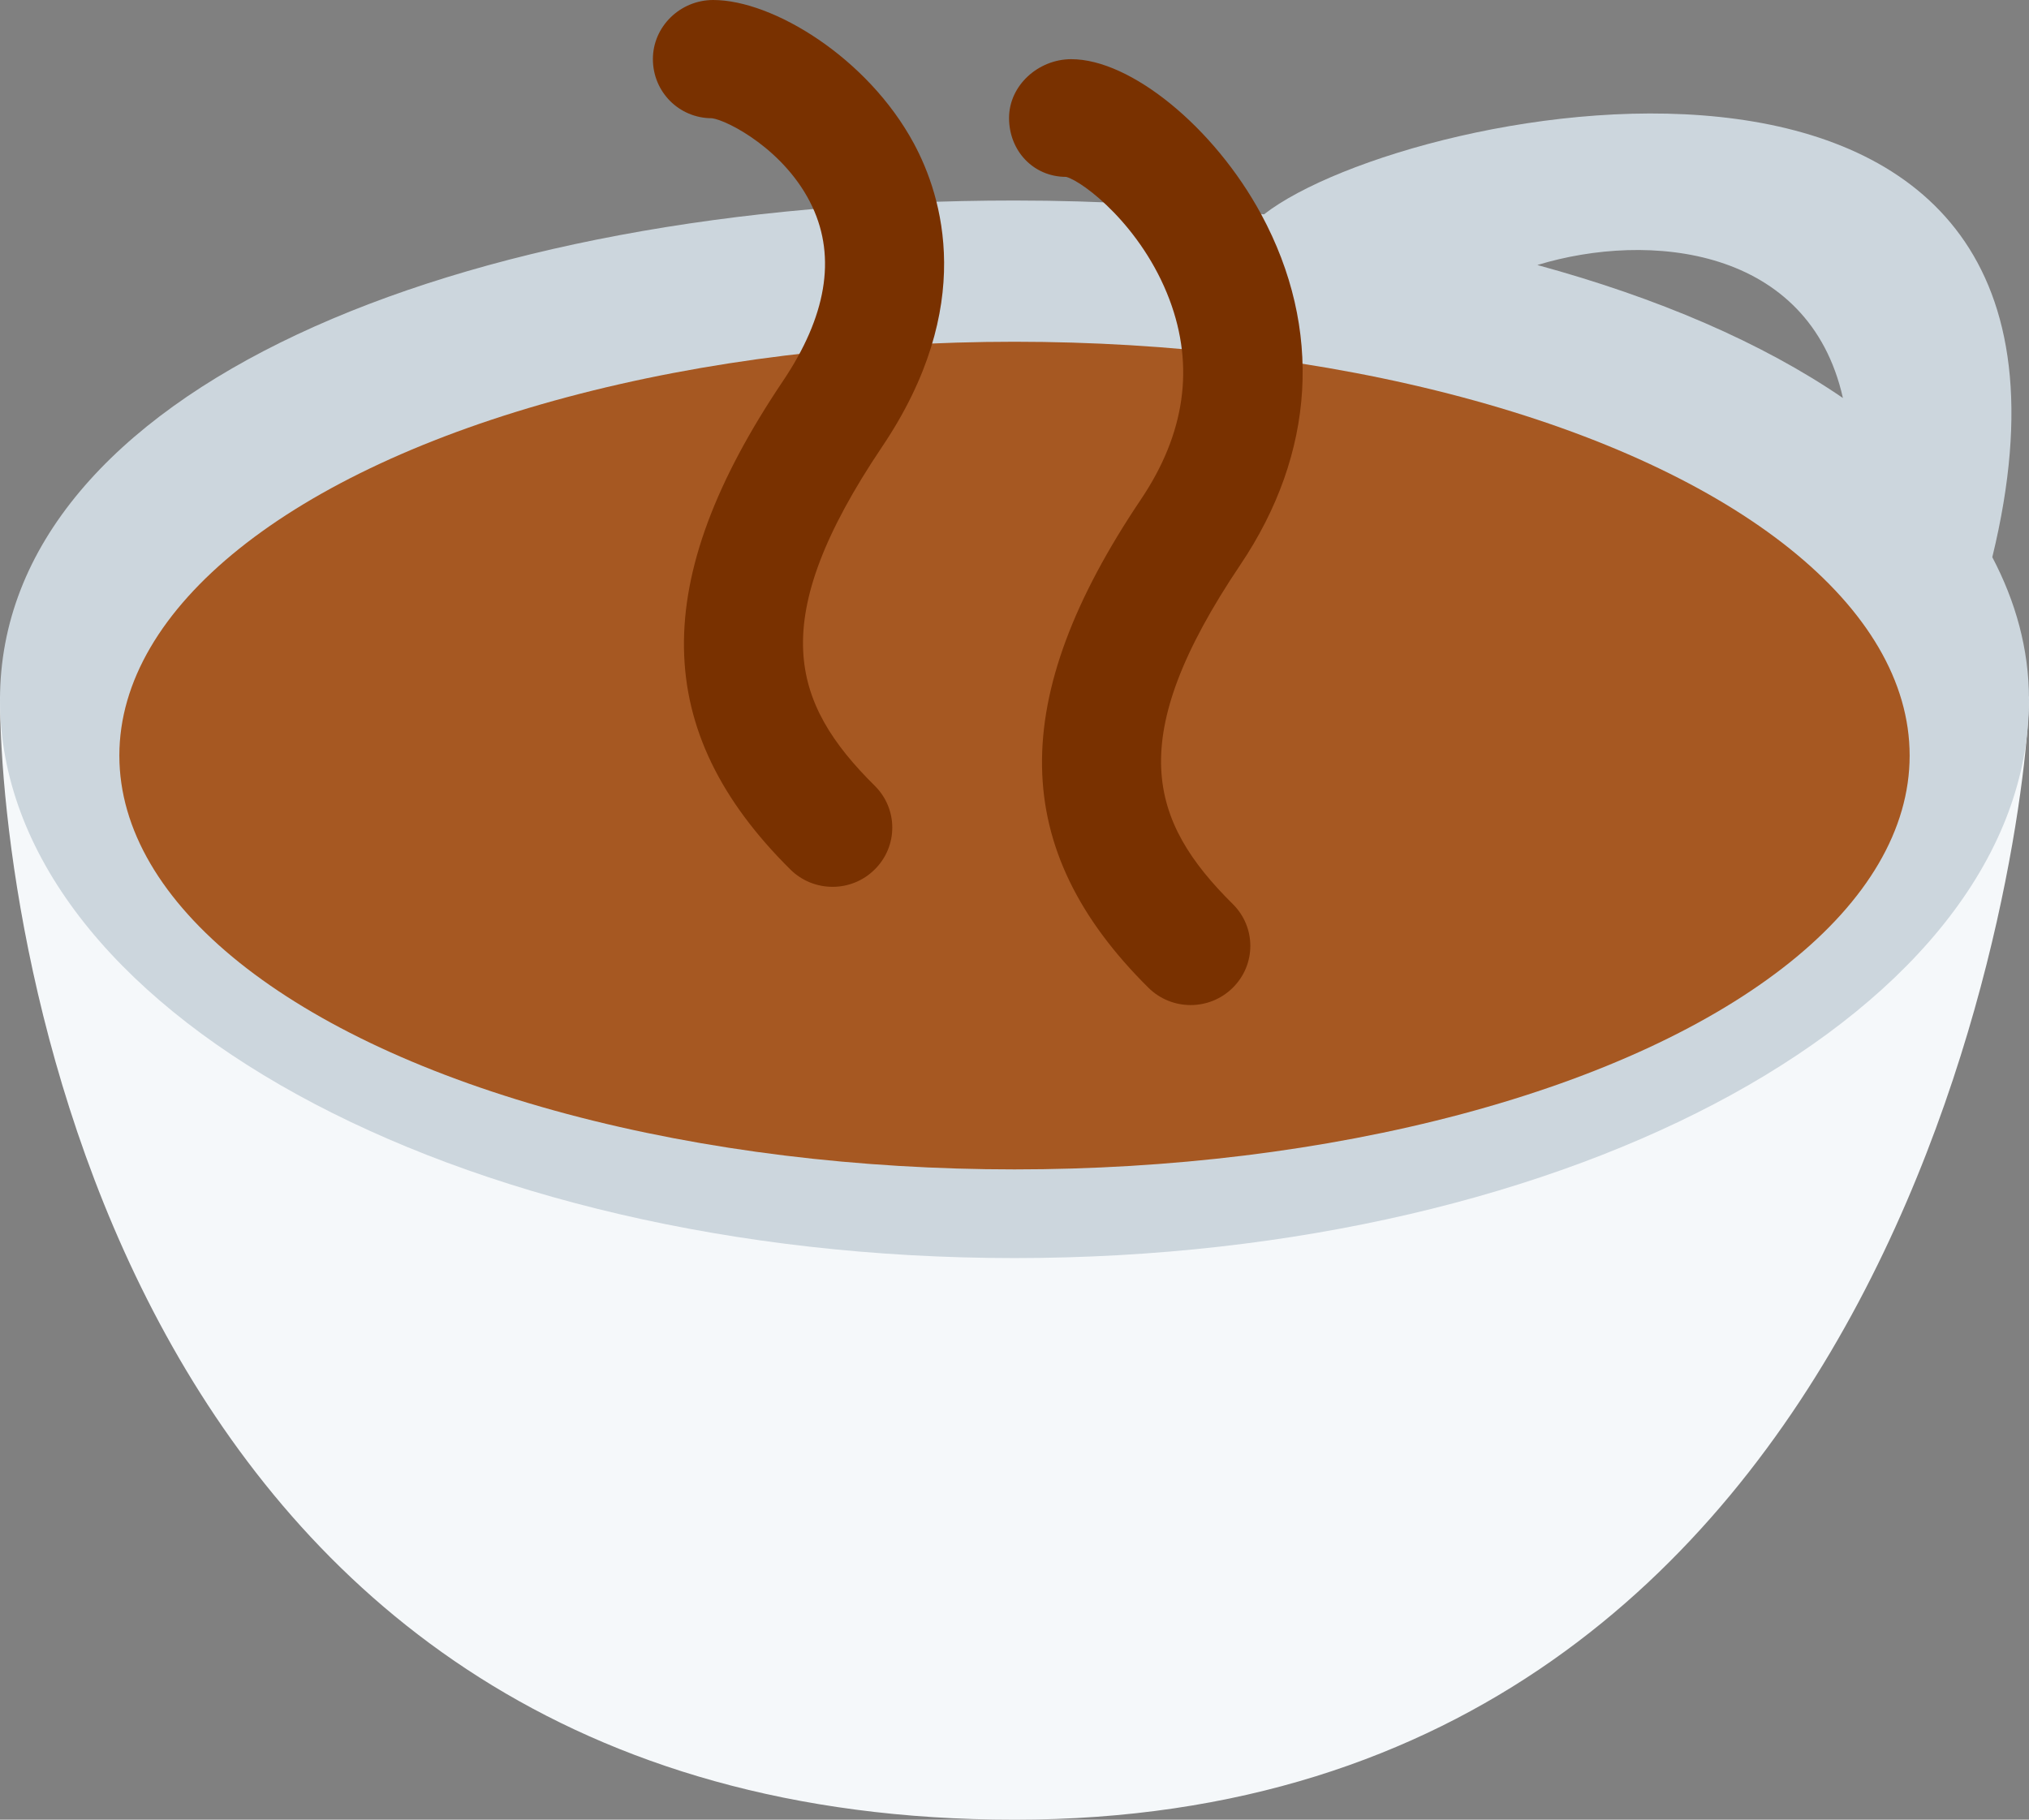 <?xml version="1.0" encoding="UTF-8" standalone="no"?>
<svg
   viewBox="0 0 512 459.29"
   version="1.1"
   id="svg4"
   width="512"
   height="459.29"
   sodipodi:docname="logo.svg"
   inkscape:export-filename="logo.png"
   inkscape:export-xdpi="37.925926"
   inkscape:export-ydpi="37.925926"
   inkscape:version="1.3.2 (091e20ef0f, 2023-11-25, custom)"
   xmlns:inkscape="http://www.inkscape.org/namespaces/inkscape"
   xmlns:sodipodi="http://sodipodi.sourceforge.net/DTD/sodipodi-0.dtd"
   xmlns="http://www.w3.org/2000/svg"
   xmlns:svg="http://www.w3.org/2000/svg">
  <rect x="0" y="0" width="512" height="459.29" fill="#808080" stroke="none"/>
  <sodipodi:namedview
     id="namedview1"
     pagecolor="#505050"
     bordercolor="#eeeeee"
     borderopacity="1"
     inkscape:showpageshadow="0"
     inkscape:pageopacity="0"
     inkscape:pagecheckerboard="0"
     inkscape:deskcolor="#d1d1d1"
     inkscape:zoom="0.4310296"
     inkscape:cx="551.00624"
     inkscape:cy="668.16757"
     inkscape:window-width="1920"
     inkscape:window-height="1014"
     inkscape:window-x="0"
     inkscape:window-y="66"
     inkscape:window-maximized="1"
     inkscape:current-layer="svg4" />
  <defs
     id="defs4" />
  <path
     fill="#f5f8fa"
     d="M 256,459.29 C 30.75,459.29 0,235.47 0,175.785 h 512 c 0,29.843 -29.485,283.506 -256,283.506 z"
     id="path2"
     style="stroke-width:14.99" />
  <path
     fill="#ccd6dd"
     d="M 502.739,140.63 C 539.512,-10.419 355.448,25.646 318.961,54.101 298.782,51.893 277.76,50.609 256,50.609 114.613,50.609 0,98.79 0,176.605 0,254.435 114.613,317.537 256,317.537 397.387,317.537 512,254.435 512,176.62 c 0,-12.877 -3.403,-24.829 -9.261,-35.99 z M 465.047,100.462 C 444.612,86.465 418.334,75.185 387.93,66.889 c 28.235,-8.595 68.533,-4.611 77.116,33.573 z"
     id="path3"
     style="stroke-width:14.99" />
  <ellipse
     fill="#8A4B38"
     cx="256"
     cy="190.706"
     rx="225.882"
     ry="104.449"
     id="ellipse3"
     style="opacity:0.846;fill:#a04100;fill-opacity:1;stroke-width:14.99" />
  <path
     fill="#d99e82"
     d="m 300.446,253.678 c -3.855,0 -7.71,-1.462 -10.647,-4.372 -35.192,-34.871 -35.78,-72.891 -1.882,-123.28 11.129,-16.548 13.553,-33.513 7.198,-50.389 -6.942,-18.443 -21.655,-29.783 -26.067,-30.992 -8.328,0 -14.426,-6.61 -14.426,-14.862 0,-8.237 7.394,-14.847 15.706,-14.847 15.014,0 36.066,17.204 47.932,39.169 15.571,28.843 13.704,60.267 -5.286,88.469 -29.53,43.899 -23.055,64.639 -1.882,85.619 5.888,5.834 5.888,15.265 0,21.099 -2.936,2.925 -6.792,4.387 -10.647,4.387 z m -90.353,-29.843 c -3.855,0 -7.71,-1.462 -10.647,-4.372 -35.192,-34.871 -35.78,-72.891 -1.882,-123.28 10.948,-16.279 13.447,-31.081 7.439,-43.973 -6.686,-14.339 -21.549,-21.919 -25.359,-22.367 -8.312,0 -14.893,-6.67 -14.893,-14.921 C 164.751,6.685 171.648,0 179.976,0 c 15.014,0 38.927,14.533 50.598,36.154 7.243,13.414 15.842,41.198 -7.951,76.561 -29.53,43.899 -23.055,64.639 -1.882,85.619 5.888,5.834 5.888,15.265 0,21.099 -2.936,2.939 -6.792,4.402 -10.647,4.402 z"
     id="path4"
     style="fill:#793100;fill-opacity:1;stroke-width:14.99" />
</svg>

